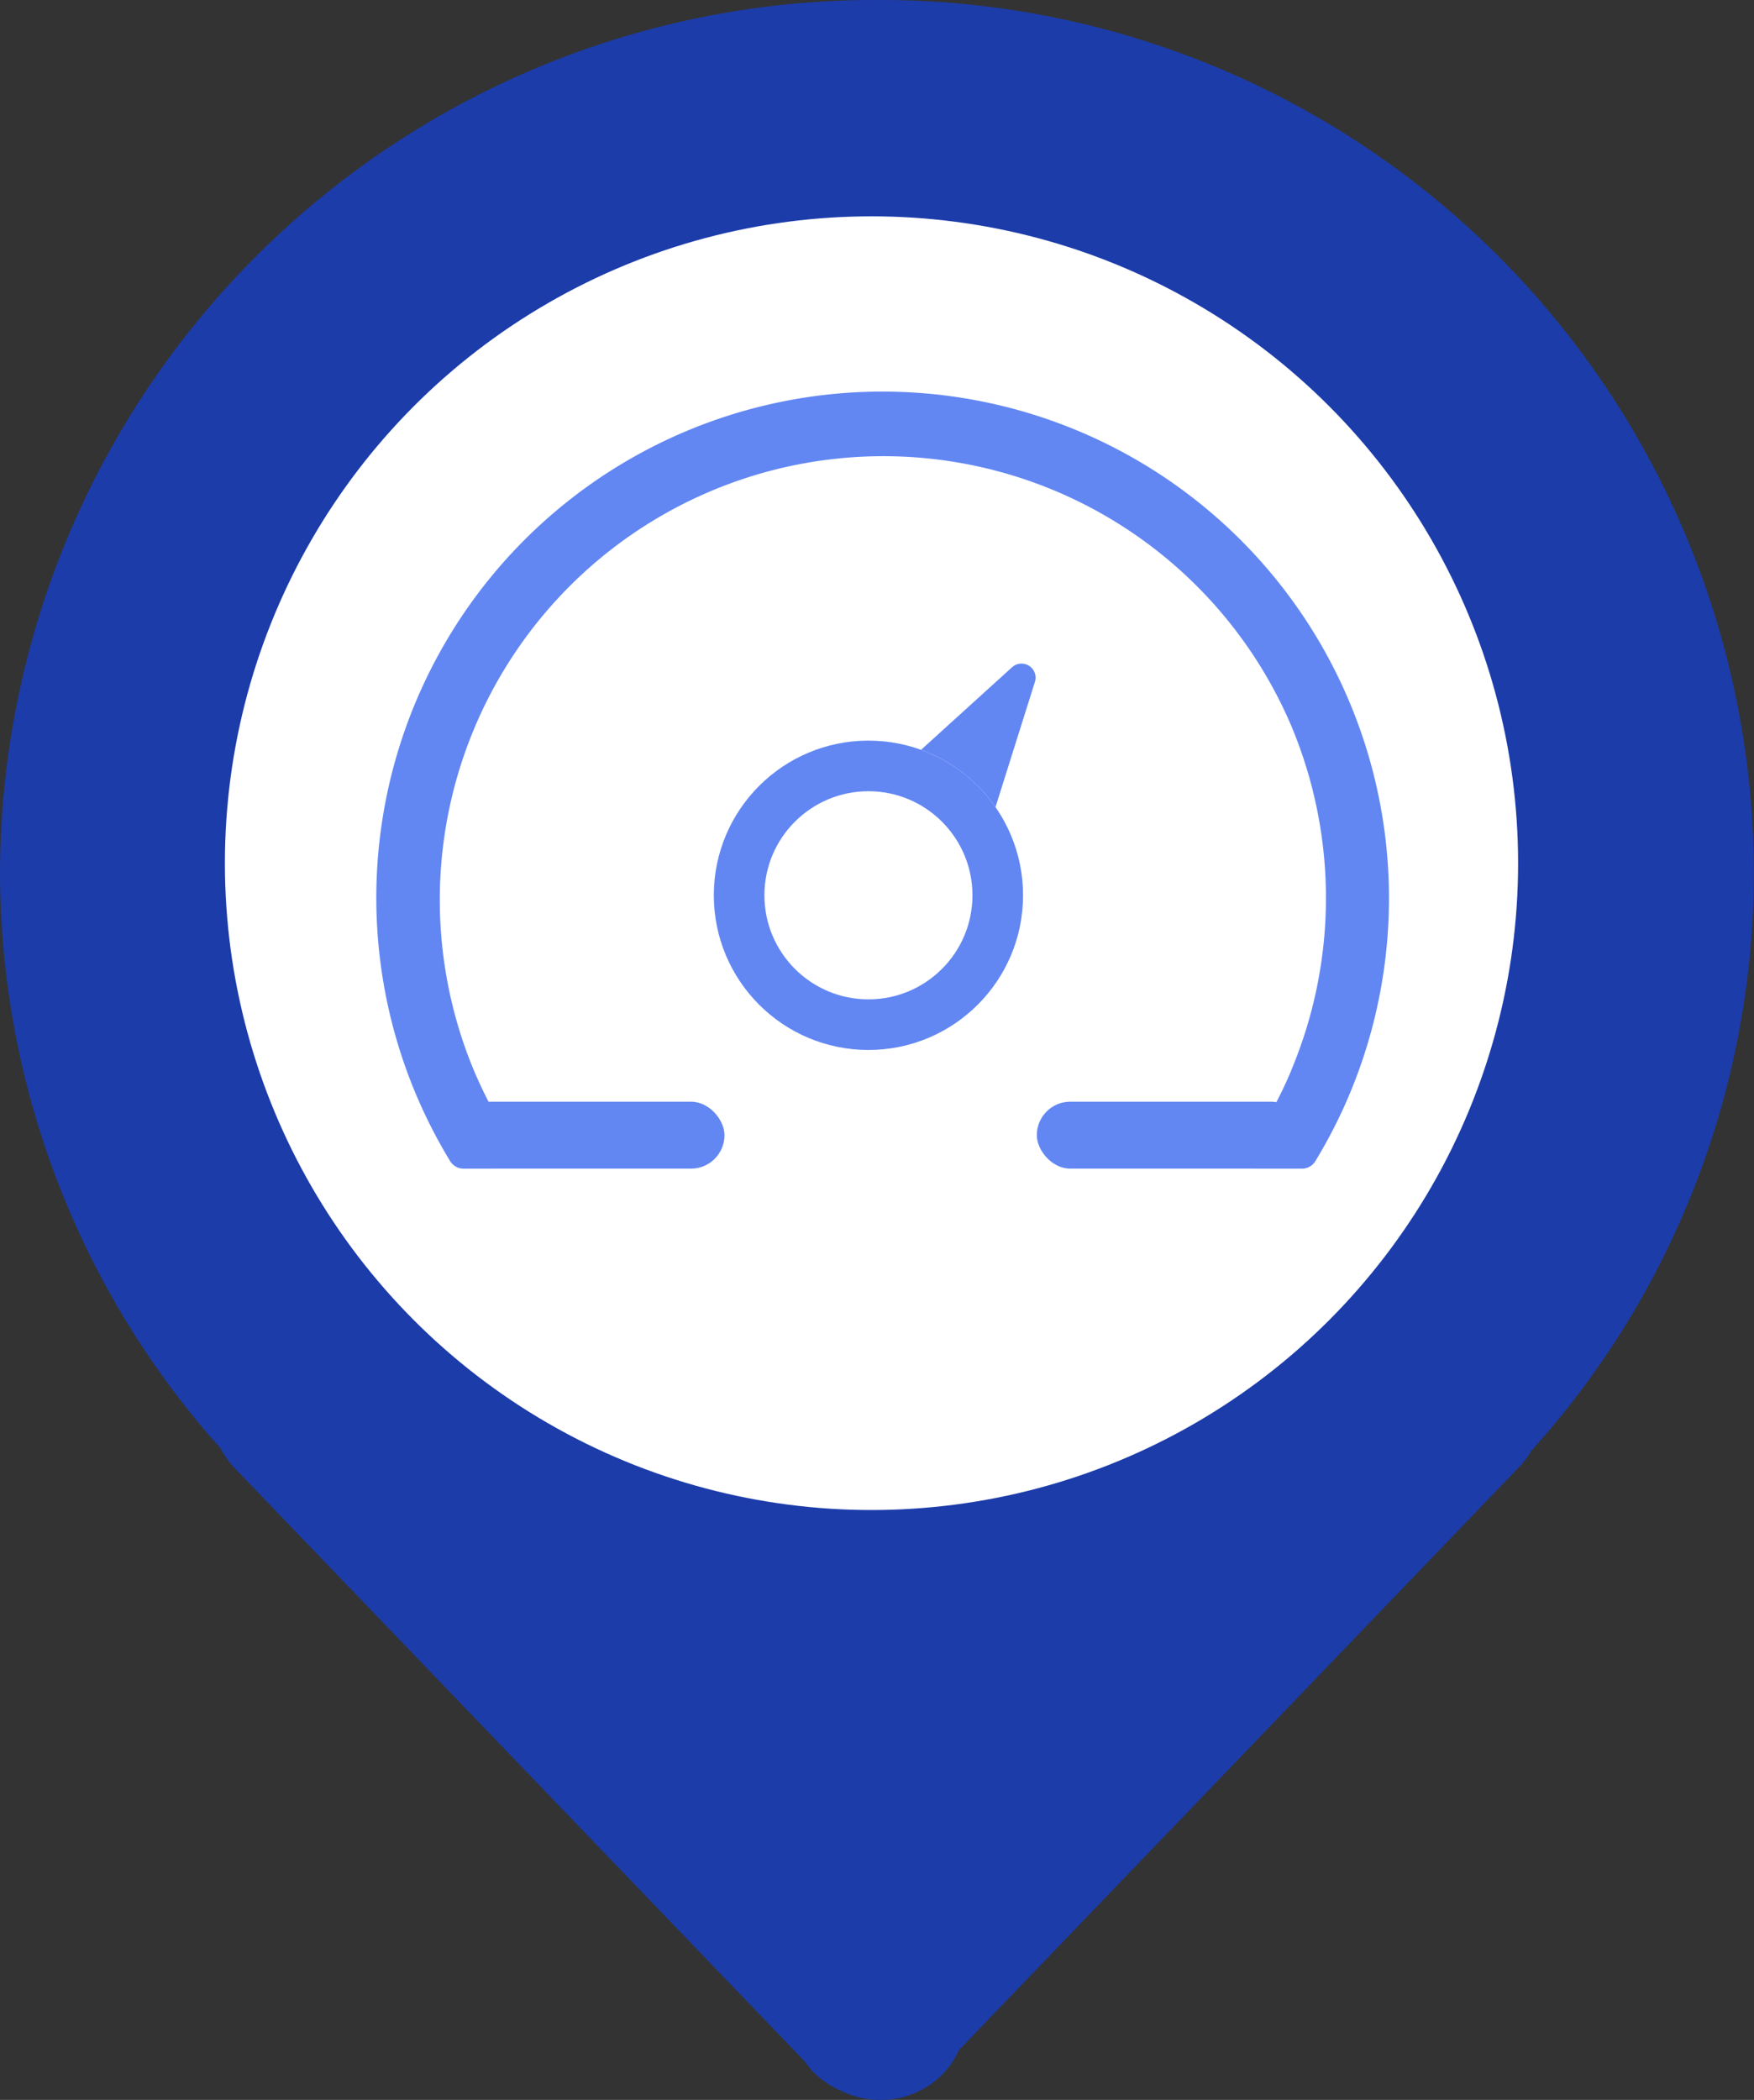 <svg xmlns="http://www.w3.org/2000/svg" width="62.391" height="74.667" viewBox="0 0 62.391 74.667">
  <rect x="0" y="0" width="62.391" height="74.667" fill="#333333" stroke="none"/>
  <g id="Rapid_Acc" data-name="Rapid Acc" transform="translate(-1669.609 -13982.308)">
    <g id="c" transform="translate(673 13099)">
      <g id="9906" data-name="9906" transform="translate(208.609 -13238)">
        <path id="6607" data-name="6607" d="M121.81,0A31.106,31.106,0,0,0,90.6,30.991a30.731,30.731,0,0,0,7.832,20.491,3.383,3.383,0,0,0,.51.715l20.272,21.089a4.2,4.2,0,0,0,.321.394,3.206,3.206,0,0,0,1.035.685,3.119,3.119,0,0,0,3.529-.583,3.034,3.034,0,0,0,.613-.89L144.6,52.2a2.725,2.725,0,0,0,.467-.613,30.688,30.688,0,0,0,7.919-20.578A31.065,31.065,0,0,0,121.81,0ZM121.8,43.592a13.957,13.957,0,1,1,14.059-13.957A14.017,14.017,0,0,1,121.8,43.592Z" transform="translate(697.4 14121.308)" fill="#1C3CAA"/>
        <circle id="12" data-name="12" cx="23" cy="23" r="23" transform="translate(796 14129)" fill="#fff"/>
      </g>
      <g id="9908" data-name="9908" transform="translate(-180.745 -13330)">
        <path id="6608" data-name="6608" d="M17.975,137A18,18,0,0,0,2.62,164.361a.558.558,0,0,0,.479.269h29.82a.558.558,0,0,0,.479-.269,18.213,18.213,0,0,0,1.006-1.9A18.013,18.013,0,0,0,17.975,137Zm14.563,24.144c-.192.451-.4.891-.632,1.32H4.1c-.231-.43-.44-.87-.632-1.32a15.776,15.776,0,0,1,29.066-12.275,15.808,15.808,0,0,1,0,12.275Z" transform="translate(1190.745 14090.232)" fill="#6287F3"/>
        <rect id="6503" data-name="6503" width="27" height="5" transform="translate(1195 14251)" fill="#fff"/>
        <rect id="6502" data-name="6502" width="9.522" height="2.38" rx="1.19" transform="translate(1193.603 14252.481)" fill="#6287F3"/>
        <rect id="6504" data-name="6504" width="9.522" height="2.38" rx="1.19" transform="translate(1214.234 14252.481)" fill="#6287F3"/>
      </g>
      <g id="9909" data-name="9909" transform="translate(61.829 -13526.858)">
        <path id="6612" data-name="6612" d="M937.956,14422.8l1.9-6.031-4.758,4.316Z" transform="translate(31.26 17.492)" fill="#6287F3" stroke="#6287F3" stroke-linejoin="round" stroke-width="1"/>
        <g id="14" data-name="14" transform="translate(960.171 14436.5)" fill="#fff" stroke="#6287F3" stroke-width="1.8">
          <circle cx="5.5" cy="5.5" r="5.5" stroke="none"/>
          <circle cx="5.5" cy="5.5" r="4.6" fill="none"/>
        </g>
      </g>
    </g>
  </g>
</svg>
